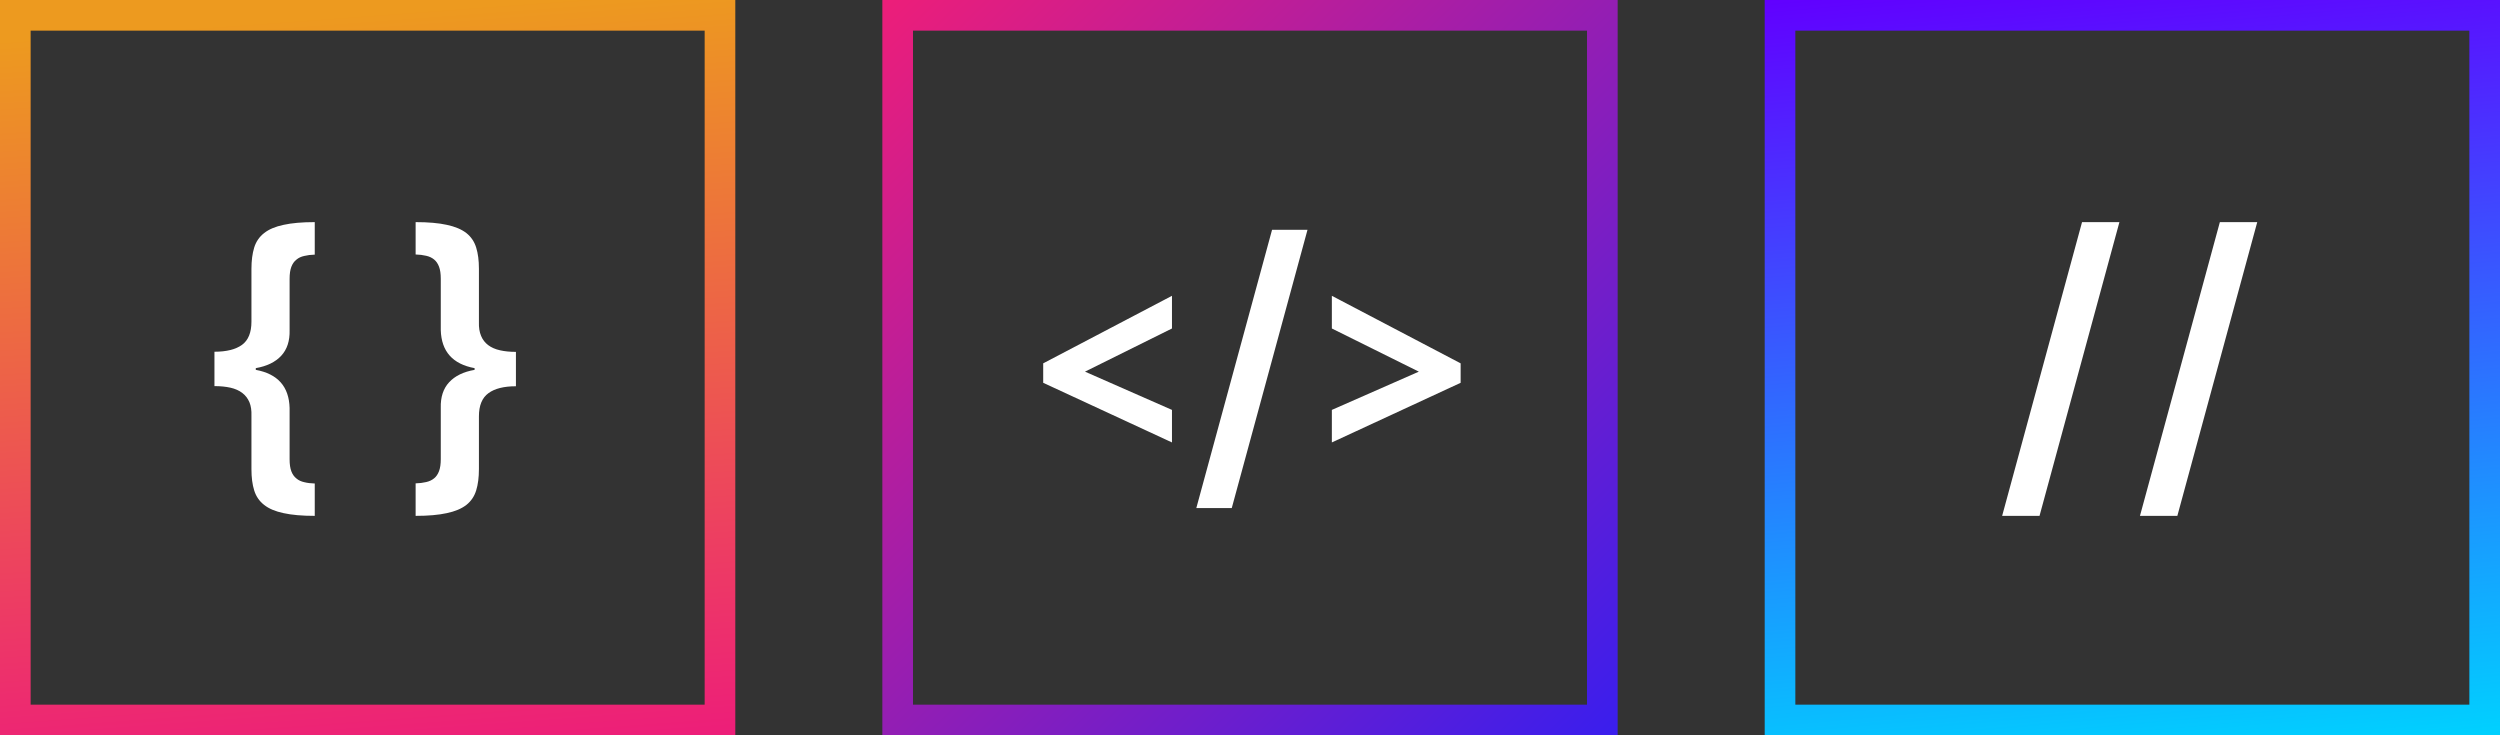<svg width="408" height="120" viewBox="0 0 408 120" fill="none" xmlns="http://www.w3.org/2000/svg">
<rect x="0" y="0" width="408" height="120" fill="#333333" stroke="none"/>
<rect x="290.5" y="2.5" width="115" height="115" stroke="url(#paint0_linear)" stroke-width="5"/>
<path d="M345.889 36.25L332.85 84.189H326.75L339.789 36.25H345.889Z" fill="white"/>
<path d="M368.382 36.25L355.343 84.189H349.242L362.281 36.25H368.382Z" fill="white"/>
<rect x="146.5" y="2.5" width="115" height="115" stroke="url(#paint1_linear)" stroke-width="5"/>
<path d="M191.266 72.207L170.25 62.474V59.297L191.266 48.276V53.609L177.071 60.653L191.266 66.896V72.207Z" fill="white"/>
<path d="M213.385 37.5L201.023 82.916H195.239L207.601 37.5H213.385Z" fill="white"/>
<path d="M217.359 66.896L231.553 60.653L217.359 53.609V48.276L238.375 59.297V62.474L217.359 72.207V66.896Z" fill="white"/>
<rect x="2.5" y="2.5" width="115" height="115" stroke="url(#paint2_linear)" stroke-width="5"/>
<path d="M84.199 63.037V57.426C83.224 57.426 82.359 57.34 81.605 57.168C80.834 56.996 80.189 56.714 79.671 56.323C79.152 55.931 78.766 55.431 78.515 54.82C78.248 54.194 78.13 53.443 78.161 52.566V43.856C78.161 42.511 78.012 41.36 77.713 40.405C77.414 39.435 76.88 38.645 76.109 38.034C75.323 37.424 74.261 36.978 72.925 36.696C71.588 36.399 69.89 36.25 67.83 36.25V41.532C68.459 41.548 69.033 41.618 69.552 41.744C70.055 41.853 70.488 42.057 70.849 42.354C71.195 42.636 71.463 43.027 71.651 43.528C71.84 44.029 71.934 44.678 71.934 45.476V53.858C72.029 57.348 73.868 59.422 77.454 60.079V60.361C75.645 60.674 74.261 61.347 73.302 62.38C72.343 63.413 71.887 64.805 71.934 66.558V74.94C71.934 75.738 71.84 76.387 71.651 76.888C71.463 77.389 71.195 77.78 70.849 78.062C70.488 78.359 70.055 78.563 69.552 78.672C69.033 78.798 68.459 78.868 67.83 78.884V84.189C69.89 84.189 71.588 84.041 72.925 83.743C74.261 83.462 75.323 83.016 76.109 82.405C76.88 81.795 77.414 81.004 77.713 80.034C78.012 79.064 78.161 77.906 78.161 76.559V67.944C78.161 66.175 78.68 64.915 79.718 64.164C80.74 63.413 82.234 63.037 84.199 63.037Z" fill="white"/>
<path d="M34.998 63.014C35.973 63.014 36.846 63.099 37.616 63.272C38.371 63.444 39.008 63.726 39.527 64.117C40.046 64.508 40.439 65.017 40.706 65.643C40.958 66.253 41.068 66.997 41.036 67.873V76.583C41.036 77.929 41.186 79.079 41.484 80.034C41.783 81.004 42.326 81.795 43.112 82.405C43.882 83.016 44.936 83.462 46.272 83.743C47.609 84.041 49.307 84.189 51.367 84.189V78.907C50.738 78.892 50.172 78.821 49.669 78.696C49.15 78.586 48.718 78.383 48.372 78.085C48.01 77.804 47.735 77.412 47.546 76.912C47.357 76.411 47.263 75.761 47.263 74.963V66.582C47.169 63.092 45.329 61.018 41.744 60.361V60.079C43.552 59.766 44.936 59.093 45.895 58.06C46.854 57.027 47.31 55.634 47.263 53.881V45.5C47.263 44.702 47.357 44.052 47.546 43.551C47.735 43.05 48.01 42.659 48.372 42.377C48.718 42.08 49.15 41.877 49.669 41.767C50.172 41.642 50.738 41.571 51.367 41.556V36.25C49.307 36.25 47.609 36.399 46.272 36.696C44.936 36.978 43.882 37.424 43.112 38.034C42.326 38.645 41.783 39.435 41.484 40.405C41.186 41.376 41.036 42.534 41.036 43.88V52.496C41.036 54.264 40.525 55.524 39.503 56.276C38.465 57.027 36.964 57.403 34.998 57.403V63.014Z" fill="white"/>
<defs>
<linearGradient id="paint0_linear" x1="288" y1="0" x2="299.824" y2="129.85" gradientUnits="userSpaceOnUse">
<stop stop-color="#6100FF"/>
<stop offset="1" stop-color="#00D1FF"/>
</linearGradient>
<linearGradient id="paint1_linear" x1="144" y1="0" x2="262.125" y2="120" gradientUnits="userSpaceOnUse">
<stop stop-color="#ED1E79"/>
<stop offset="1" stop-color="#3B1EED"/>
</linearGradient>
<linearGradient id="paint2_linear" x1="4.375" y1="6.25" x2="13.37" y2="127.493" gradientUnits="userSpaceOnUse">
<stop stop-color="#ED9A1F"/>
<stop offset="1" stop-color="#ED1E79"/>
</linearGradient>
</defs>
</svg>